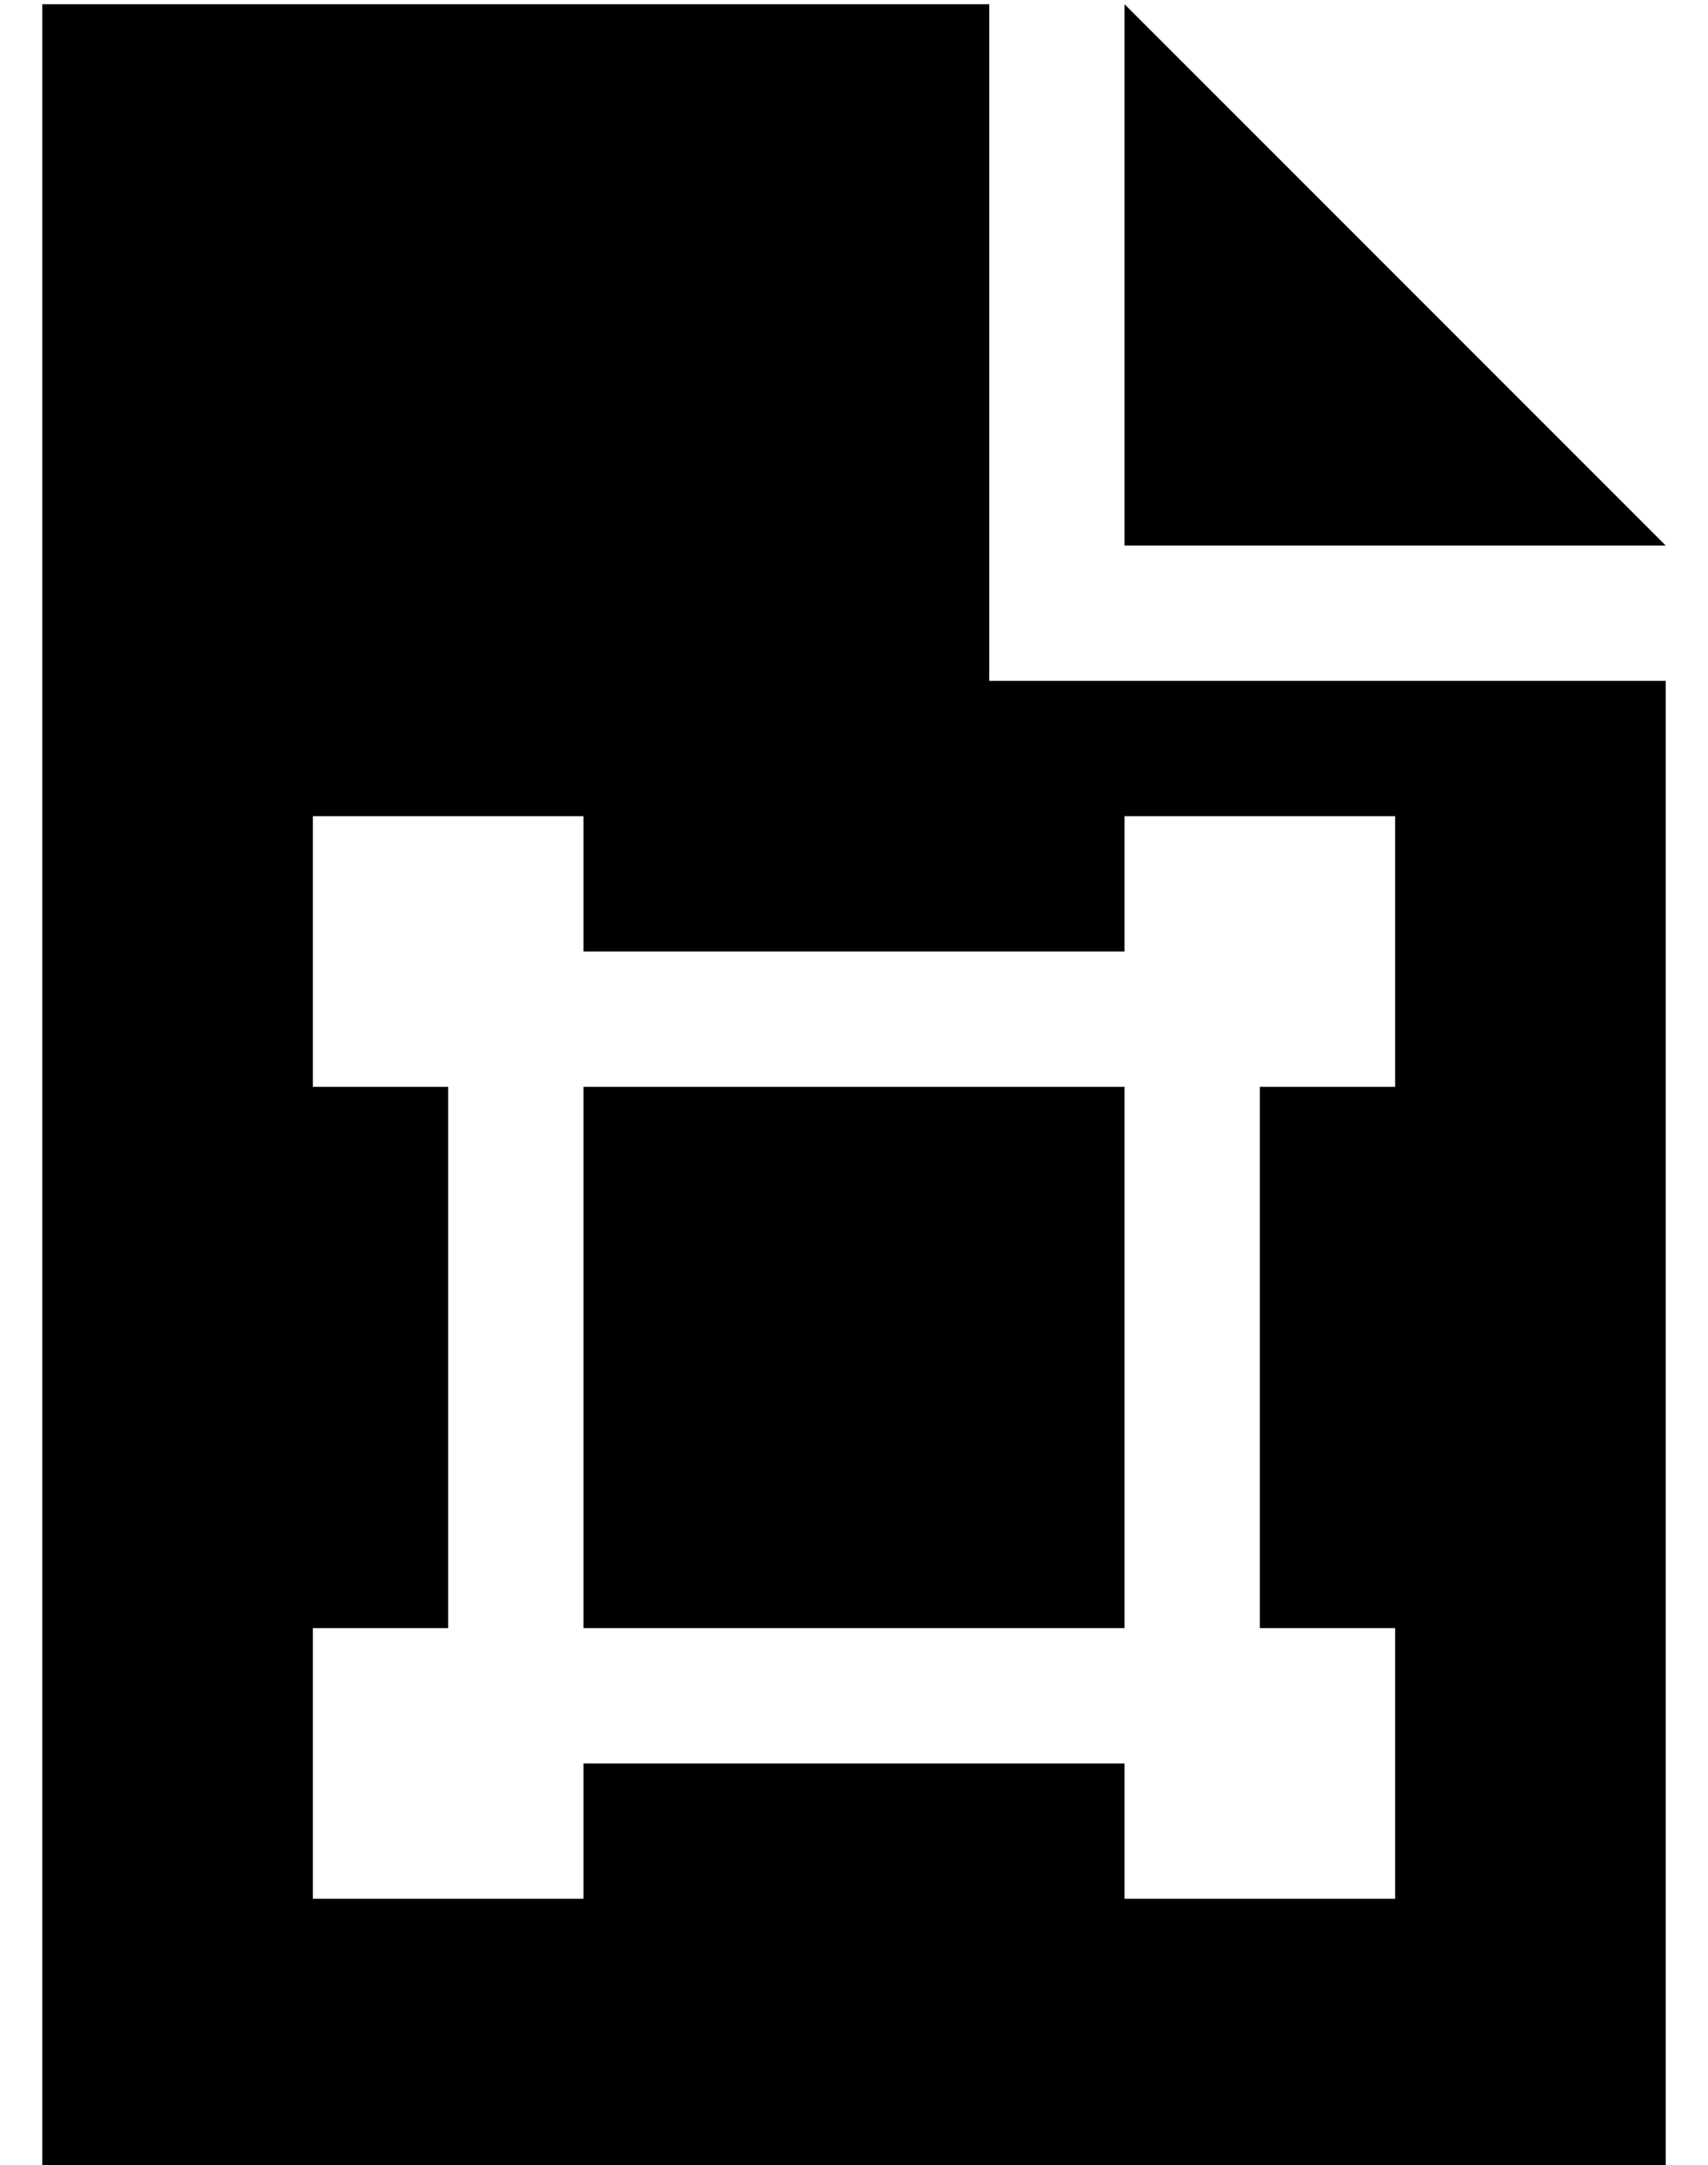 <?xml version="1.0" standalone="no"?>
<!DOCTYPE svg PUBLIC "-//W3C//DTD SVG 1.1//EN" "http://www.w3.org/Graphics/SVG/1.1/DTD/svg11.dtd" >
<svg xmlns="http://www.w3.org/2000/svg" xmlns:xlink="http://www.w3.org/1999/xlink" version="1.1" viewBox="-10 -40 404 512">
   <path fill="currentColor"
d="M224 -39h-224h224h-224v512v0h384v0v-352v0h-160v0v-160v0zM256 -39v128v-128v128h128v0l-128 -128v0zM128 153v32v-32v32h128v0v-32v0h64v0v64v0h-32v0v128v0h32v0v64v0h-64v0v-32v0h-128v0v32v0h-64v0v-64v0h32v0v-128v0h-32v0v-64v0h64v0zM256 217h-128h128h-128v128
v0h128v0v-128v0z" />
</svg>
